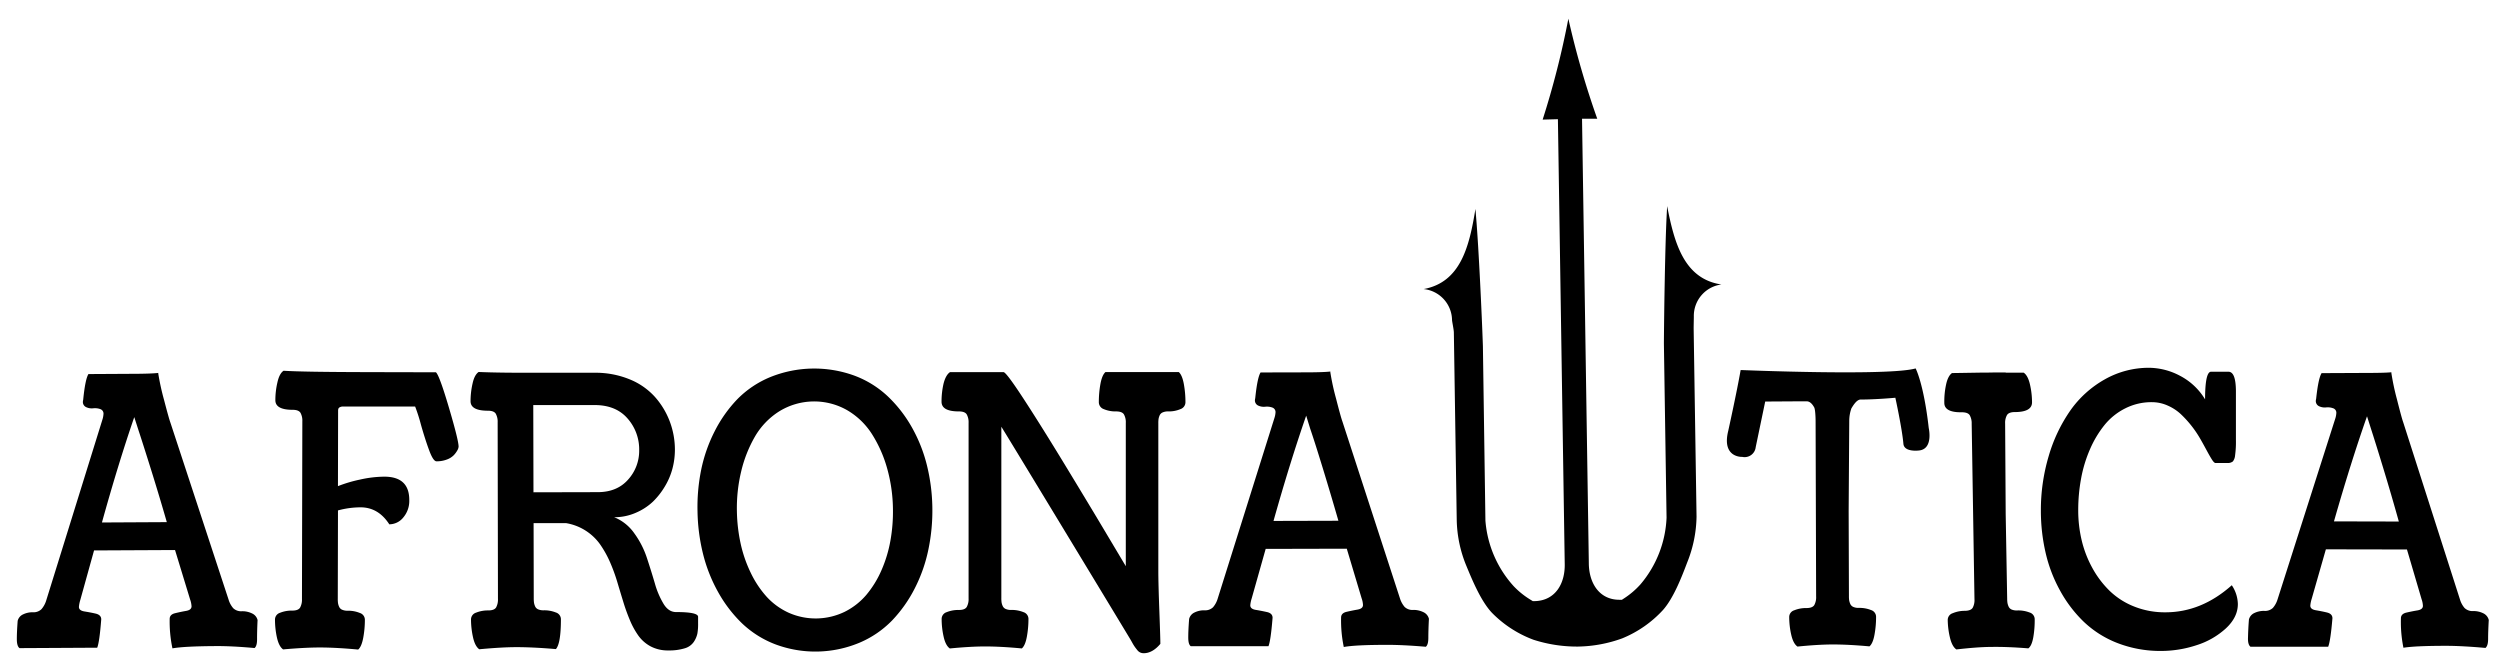 <svg id="Capa_8" class="cls-1" data-name="Capa 1" xmlns="http://www.w3.org/2000/svg" viewBox="0 0 994.67 264"><title>logo-afro</title><path d="M52.52,148.73c5.13,0,8.61-.14,10.45-.35v.29a98.74,98.74,0,0,0,2.3,10.45q1.92,7.38,2.54,9.06l23.13,70.38A9.32,9.32,0,0,0,92.81,242a4.57,4.57,0,0,0,3.51,1.19,8.71,8.71,0,0,1,3.93.86,3.91,3.91,0,0,1,2.23,2.65c-.15,3.12-.21,5.64-.2,7.54s-.33,3.05-1,3.59Q92,257,85.76,257.06q-12.54.07-17.15.9a51.19,51.19,0,0,1-1.1-11.71c0-1.17.71-1.93,2.17-2.28s2.9-.66,4.35-.91,2.18-.86,2.18-1.84a9.7,9.7,0,0,0-.57-2.71l-6-19.67L37.42,219l-5.48,19.74a12.66,12.66,0,0,0-.54,2.72c0,1,.75,1.58,2.22,1.82s3,.52,4.43.85,2.22,1.09,2.23,2.26q-.69,9-1.6,11.31l-16.16.09-14.75.08c-.7-.51-1.06-1.68-1.07-3.48s.1-4.31.33-7.36a3.84,3.84,0,0,1,2.14-2.58A8.53,8.53,0,0,1,13,243.6a4.54,4.54,0,0,0,3.5-1.23A9.45,9.45,0,0,0,18.36,239L40.7,167.1a9.31,9.31,0,0,0,.48-2.41,1.88,1.88,0,0,0-1.3-1.93,6.35,6.35,0,0,0-2.8-.31,5.2,5.2,0,0,1-2.8-.46,2.24,2.24,0,0,1-1.3-2.21,5.2,5.2,0,0,1,.12-.73q.81-8.18,2.09-10.22Zm.9,17.23q-6.36,18.48-12.86,41.92l25.81-.14q-3-10.43-6.26-20.85t-5-15.68Z"/><path d="M112.83,147.51q7.68.5,34.29.55l26.31.06q1.35,1.08,5.19,14.08t3.84,15.52a3.37,3.37,0,0,1-.46,1.4,9.3,9.3,0,0,1-1.42,1.95,7.34,7.34,0,0,1-2.77,1.75,11.18,11.18,0,0,1-4.15.72q-1.29,0-2.91-4.38T167.49,169a69.79,69.79,0,0,0-2.32-7.26l-13.56,0-15,0a2.75,2.75,0,0,0-1.41.29,1.12,1.12,0,0,0-.58.62,2.84,2.84,0,0,0-.1.84l-.06,29.93a54,54,0,0,1,8.82-2.62,45.13,45.13,0,0,1,9.62-1.15q10,0,9.94,9.39a10.15,10.15,0,0,1-2.38,6.84,7.18,7.18,0,0,1-5.57,2.73q-4.35-6.75-11.42-6.76a34.51,34.51,0,0,0-9,1.23l-.08,35.14a12.67,12.67,0,0,0,.09,1.72,5.78,5.78,0,0,0,.43,1.43,2.27,2.27,0,0,0,1.19,1.21,5.22,5.22,0,0,0,2.21.41,12.09,12.09,0,0,1,4.86.89,2.83,2.83,0,0,1,2,2.64,39,39,0,0,1-.66,7.28c-.44,2.32-1.1,3.87-2,4.64-5.86-.55-10.91-.82-15.18-.83q-6,0-14.69.77c-1.1-.78-1.92-2.35-2.45-4.69a33.35,33.35,0,0,1-.78-7.25,2.83,2.83,0,0,1,2-2.63,12.26,12.26,0,0,1,4.85-.87c1.6,0,2.65-.4,3.14-1.2a6.55,6.55,0,0,0,.74-3.4l.15-70.67a6.5,6.5,0,0,0-.73-3.41c-.49-.8-1.53-1.21-3.13-1.21-4.59,0-6.88-1.29-6.87-3.82a31,31,0,0,1,.81-7.06C110.9,149.77,111.72,148.24,112.83,147.51Z"/><path d="M190.44,148q8.12.35,22.62.31l13.06,0,10.36,0a35.63,35.63,0,0,1,14,2.6,27.32,27.32,0,0,1,10.09,7,31.28,31.28,0,0,1,5.9,9.76,31.79,31.79,0,0,1,2.05,11.24,29.45,29.45,0,0,1-.94,7.4,27,27,0,0,1-3,7.14,29.26,29.26,0,0,1-4.81,6.15A23,23,0,0,1,253,204a21.24,21.24,0,0,1-8.63,1.79,18,18,0,0,1,8,6.4,35.31,35.31,0,0,1,5,9.75q1.71,5.18,3.16,10.12a33.09,33.09,0,0,0,3.49,8.21q2,3.27,5,3.25c5.82,0,8.72.62,8.73,1.89v2.7a21.07,21.07,0,0,1-.29,4,9.62,9.62,0,0,1-1.41,3.26,6.53,6.53,0,0,1-3.62,2.57,21,21,0,0,1-6.51.85,14.62,14.62,0,0,1-6.92-1.55,14.31,14.31,0,0,1-4.93-4.23,31.22,31.22,0,0,1-3.42-6.18,74.75,74.75,0,0,1-2.69-7.46c-.81-2.63-1.61-5.29-2.42-8a68.52,68.52,0,0,0-2.9-7.86,41.13,41.13,0,0,0-3.89-6.94,20.84,20.84,0,0,0-13.45-8.42l-13,0,.06,29.93a14.32,14.32,0,0,0,.1,1.72,6.33,6.33,0,0,0,.43,1.42,2.31,2.31,0,0,0,1.21,1.21,5.21,5.21,0,0,0,2.21.39,12.34,12.34,0,0,1,4.86.87,2.83,2.83,0,0,1,2,2.63q0,9.73-2,11.93-9.23-.78-15.8-.77-5.65,0-14.68.84c-1.11-.77-1.94-2.34-2.47-4.67a32.82,32.82,0,0,1-.82-7.25,2.84,2.84,0,0,1,2-2.64,12.44,12.44,0,0,1,4.86-.89c1.59,0,2.64-.4,3.13-1.2a6.57,6.57,0,0,0,.73-3.39L198,168a6.5,6.5,0,0,0-.75-3.39c-.49-.8-1.54-1.2-3.13-1.2-4.59,0-6.89-1.25-6.9-3.78a31.55,31.55,0,0,1,.79-7C188.52,150.27,189.34,148.74,190.44,148Zm21.81,47.87,25.57-.06q7.68,0,12.09-5a17.08,17.08,0,0,0,4.4-11.74,18.55,18.55,0,0,0-4.67-12.62q-4.65-5.31-13.13-5.29l-24.34,0Z"/><path d="M341.93,255.73a45.46,45.46,0,0,1-33.43.63A39.78,39.78,0,0,1,295.22,248a53.3,53.3,0,0,1-9.55-12.52,61.4,61.4,0,0,1-6-15.29,75.16,75.16,0,0,1-2.15-16.68A74.32,74.32,0,0,1,279,186.8a60.25,60.25,0,0,1,5.4-15.32,52.59,52.59,0,0,1,9-12.69,39.43,39.43,0,0,1,13-8.73,46.69,46.69,0,0,1,33.48-.63,39.43,39.43,0,0,1,13.32,8.24A52.47,52.47,0,0,1,362.79,170a60.12,60.12,0,0,1,6,15.11,74.75,74.75,0,0,1,2.16,16.61,75.87,75.87,0,0,1-1.54,16.75A60.68,60.68,0,0,1,364,234a53.72,53.72,0,0,1-9.07,12.87A39.77,39.77,0,0,1,341.93,255.73Zm-28.07-11.91a26.46,26.46,0,0,0,22.24-.42,27.19,27.19,0,0,0,8.61-6.75,40.05,40.05,0,0,0,6-9.77,51.88,51.88,0,0,0,3.56-11.78,65.64,65.64,0,0,0,1-12.79A62.39,62.39,0,0,0,353,186.48a51.19,51.19,0,0,0-6-13.65,29.09,29.09,0,0,0-10-9.66,26.48,26.48,0,0,0-27,.51,29.12,29.12,0,0,0-9.62,10,51.23,51.23,0,0,0-5.48,13.86,62.35,62.35,0,0,0-1.71,15.92,65.67,65.67,0,0,0,1.47,12.74,52,52,0,0,0,4,11.63A40.14,40.14,0,0,0,305,237.4,27,27,0,0,0,313.86,243.82Z"/><path d="M378,148.05h21.26q1.05,0,7.81,10.34t16.4,26.17q9.63,15.85,14.91,24.71l9.54,16,0-57a6.37,6.37,0,0,0-.74-3.38c-.49-.8-1.53-1.2-3.13-1.2a11.91,11.91,0,0,1-4.86-.9,2.92,2.92,0,0,1-2-2.71,40.43,40.43,0,0,1,.64-7.34c.43-2.34,1.1-3.9,2-4.71H469q1.35,1.2,2,4.7a40.41,40.41,0,0,1,.65,7.34,2.89,2.89,0,0,1-2,2.71,11.74,11.74,0,0,1-4.86.91,5.2,5.2,0,0,0-2.21.4,2.25,2.25,0,0,0-1.2,1.19,5.85,5.85,0,0,0-.43,1.42,12.51,12.51,0,0,0-.09,1.71l0,58.76q0,5,.41,16t.4,13q-3.13,3.72-6.64,3.72a3.22,3.22,0,0,1-1.38-.29,3.27,3.27,0,0,1-1.2-1c-.37-.46-.66-.84-.89-1.16a15.94,15.94,0,0,1-1-1.6c-.41-.74-.72-1.29-.93-1.63q-5.6-9.3-28.42-46.93t-22.81-37.48l0,68.13a12.77,12.77,0,0,0,.09,1.72,5.72,5.72,0,0,0,.43,1.42,2.32,2.32,0,0,0,1.2,1.21,5.23,5.23,0,0,0,2.21.4,12.27,12.27,0,0,1,4.86.87,2.82,2.82,0,0,1,2,2.61,39.49,39.49,0,0,1-.64,7.19q-.64,3.48-2,4.64-8.36-.79-14.57-.79-5.83,0-14.07.8-1.67-1.15-2.46-4.64a32.12,32.12,0,0,1-.8-7.18,2.82,2.82,0,0,1,2-2.62,12.22,12.22,0,0,1,4.85-.87c1.6,0,2.64-.4,3.13-1.2a6.39,6.39,0,0,0,.74-3.36l0-69.89a6.39,6.39,0,0,0-.74-3.36c-.49-.8-1.54-1.19-3.14-1.19q-6.88,0-6.88-3.86a31.87,31.87,0,0,1,.79-7.16Q376.29,149.17,378,148.05Z"/><path d="M518.85,148.15q7.68,0,10.45-.33v.3a94,94,0,0,0,2.27,10.45q1.89,7.38,2.51,9.06L557,238.08a9.61,9.61,0,0,0,1.86,3.4,4.52,4.52,0,0,0,3.5,1.19,8.73,8.73,0,0,1,3.94.88,3.93,3.93,0,0,1,2.22,2.65c-.16,3.13-.23,5.64-.23,7.54s-.34,3.05-1,3.59q-9.22-.78-15.49-.76-12.54,0-17.15.85a51.53,51.53,0,0,1-1.07-11.71c0-1.18.72-1.94,2.17-2.28s2.91-.64,4.36-.89,2.18-.86,2.18-1.84a9.22,9.22,0,0,0-.56-2.71l-5.89-19.68-32.27.08L498,238.12a12.2,12.2,0,0,0-.55,2.71c0,1,.75,1.59,2.22,1.83s2.95.53,4.43.86,2.21,1.1,2.22,2.27q-.72,9-1.63,11.31l-16.16,0-14.76,0c-.7-.52-1-1.68-1-3.49s.11-4.3.35-7.35a3.83,3.83,0,0,1,2.14-2.57,8.6,8.6,0,0,1,3.87-.87,4.54,4.54,0,0,0,3.5-1.21,9.36,9.36,0,0,0,1.84-3.4L507,166.48a9,9,0,0,0,.49-2.41,1.89,1.89,0,0,0-1.3-1.93,6.31,6.31,0,0,0-2.8-.32,5.22,5.22,0,0,1-2.8-.46,2.24,2.24,0,0,1-1.29-2.22,5.2,5.2,0,0,1,.12-.73q.84-8.17,2.12-10.22Zm.84,17.23q-6.41,18.45-13,41.88l25.82-.07q-3-10.42-6.2-20.87t-5-15.69Z"/><path d="M886.59,184.22h-5.1c-.37,0-.84-.45-1.42-1.36s-1.24-2.06-2-3.47-1.62-3-2.61-4.72a42.77,42.77,0,0,0-3.47-5.16,43.49,43.49,0,0,0-4.25-4.68,18.59,18.59,0,0,0-5.29-3.47,15.35,15.35,0,0,0-6.3-1.35,23.06,23.06,0,0,0-10.57,2.46,25.07,25.07,0,0,0-8.23,6.59,41.69,41.69,0,0,0-5.8,9.66A52.67,52.67,0,0,0,828,190.39,68.93,68.93,0,0,0,826.86,203a51.7,51.7,0,0,0,1.38,12,43.77,43.77,0,0,0,4.25,11,38.53,38.53,0,0,0,6.89,9.1,29.69,29.69,0,0,0,9.74,6.22,32.87,32.87,0,0,0,12.42,2.3q14.33,0,26.42-10.77a13.94,13.94,0,0,1,2.41,7.46q0,5.28-4.76,9.7a31.14,31.14,0,0,1-11.71,6.7,45,45,0,0,1-14,2.28,47.19,47.19,0,0,1-17.43-3.14A40.7,40.7,0,0,1,829,247.32a51.52,51.52,0,0,1-9.44-12.48,57.58,57.58,0,0,1-5.72-15.1A74,74,0,0,1,812,203.28a75.42,75.42,0,0,1,3.13-21.89,62,62,0,0,1,8.65-18.15,41.74,41.74,0,0,1,13.7-12.33,35.54,35.54,0,0,1,17.64-4.58,26.67,26.67,0,0,1,12.21,3.17,25.23,25.23,0,0,1,10,9.4q0-11,2.39-11h6.88c2,0,2.95,2.54,3,7.61v19.54a39,39,0,0,1-.33,6.11,4.61,4.61,0,0,1-.86,2.41A3.15,3.15,0,0,1,886.59,184.22Z"/><path d="M941,148.38c5.12,0,8.61-.08,10.45-.27v.29a95.83,95.83,0,0,0,2.22,10.47q1.86,7.4,2.47,9.07l22.6,70.56a9.35,9.35,0,0,0,1.83,3.4,4.58,4.58,0,0,0,3.51,1.22A8.73,8.73,0,0,1,988,244a4,4,0,0,1,2.2,2.67q-.26,4.68-.26,7.53c0,1.86-.35,3-1.05,3.59q-9.21-.82-15.49-.84-12.54,0-17.15.77a51.45,51.45,0,0,1-1-11.72c0-1.17.73-1.93,2.19-2.27s2.91-.63,4.37-.87S964,242,964,241.05a9.09,9.09,0,0,0-.55-2.71l-5.8-19.72-32.26-.06-5.64,19.69a12.31,12.31,0,0,0-.55,2.71c0,1,.73,1.59,2.2,1.84s3,.54,4.43.89S928,244.79,928,246q-.76,9-1.69,11.31l-16.16,0-14.75,0c-.7-.52-1.05-1.69-1-3.5s.13-4.3.38-7.34a3.85,3.85,0,0,1,2.16-2.57,8.73,8.73,0,0,1,3.87-.85,4.53,4.53,0,0,0,3.51-1.19,9.46,9.46,0,0,0,1.85-3.39l22.89-71.7a9,9,0,0,0,.49-2.41,1.85,1.85,0,0,0-1.28-1.93,6.19,6.19,0,0,0-2.8-.33,5.3,5.3,0,0,1-2.8-.48,2.27,2.27,0,0,1-1.28-2.23,4.41,4.41,0,0,1,.13-.73q.87-8.16,2.17-10.2Zm.76,17.24Q935.3,184,928.61,207.44l25.81.06q-2.92-10.45-6.1-20.91t-4.89-15.71Z"/><path d="M809,253.45a39.53,39.53,0,0,0,.54-7.19,2.82,2.82,0,0,0-2.07-2.58,12.26,12.26,0,0,0-4.87-.8,5.14,5.14,0,0,1-2.22-.36,2.33,2.33,0,0,1-1.22-1.19,6.34,6.34,0,0,1-.45-1.42,12,12,0,0,1-.12-1.72L798,204.54l-.22-36a6.35,6.35,0,0,1,.72-3.37c.48-.8,1.53-1.21,3.12-1.22,4.59,0,6.88-1.32,6.86-3.9a31.92,31.92,0,0,0-.84-7.16q-.82-3.51-2.49-4.62l-3.41,0-3.67,0a.48.48,0,0,0-.16-.08h-.74l-3.5,0-3.43.06h-2.11v0l-3.74.06-4.34.07-3.41.05c-1.09.76-1.89,2.32-2.38,4.68a31.93,31.93,0,0,0-.68,7.17c0,2.58,2.35,3.82,6.94,3.75q2.4,0,3.15,1.14a6.45,6.45,0,0,1,.8,3.36l1.11,69.88a6.42,6.42,0,0,1-.69,3.37c-.48.81-1.52,1.22-3.11,1.25a12.27,12.27,0,0,0-4.84.94,2.82,2.82,0,0,0-2,2.65,32.07,32.07,0,0,0,.91,7.17c.57,2.31,1.41,3.85,2.53,4.6,5.49-.62,10.17-1,14.07-1q6.19-.1,14.57.57Q808.39,256.94,809,253.45Z"/><path d="M745.8,252.52a38.62,38.62,0,0,0,.63-7.19,2.83,2.83,0,0,0-2-2.61,12.46,12.46,0,0,0-4.86-.86,5.09,5.09,0,0,1-2.21-.39,2.31,2.31,0,0,1-1.2-1.2,6.32,6.32,0,0,1-.44-1.43,12.57,12.57,0,0,1-.09-1.72l-.11-33.66.24-36a14.86,14.86,0,0,1,.86-5c.5-.79,1.89-3.29,3.48-3.49h0c6.31,0,14-.72,14-.72s2.68,12.24,3.2,18.3c.3,3.55,6.41,2.66,6.41,2.66,5.55-.76,3.68-8.87,3.68-8.87-2-17.74-5.22-23.76-5.22-23.76-10.67,3.09-69.62.64-69.62.64-1.51,8.72-4.95,24.26-4.95,24.26-2.64,10.73,5.58,10.3,5.58,10.3a4.44,4.44,0,0,0,5.36-3.88l3.78-18.14,14.31-.09h2.16c1.59,0,2.54,1.59,3,2.38s.57,4,.58,5.42l.21,69.89a6.46,6.46,0,0,1-.73,3.37c-.49.79-1.53,1.19-3.13,1.2a12.21,12.21,0,0,0-4.85.89,2.79,2.79,0,0,0-2,2.62,32.19,32.19,0,0,0,.82,7.18q.81,3.48,2.47,4.63,8.24-.83,14.07-.84,6.21,0,14.57.76Q745.17,256,745.8,252.52Z"/><path d="M684.89,113.19C670,110.94,666.17,96.69,663.3,82c-.07,1.31-.13,2.62-.2,3.93-.61,12.18-1,37.59-1.09,50.73L663.07,206a43.76,43.76,0,0,1-10.35,26.46,32.3,32.3,0,0,1-6.54,5.6l-.87.57h-1c-8,0-12.15-6.64-12.17-14.64l-2.7-176.74,6.06,0A344.37,344.37,0,0,1,624,7.44a341.74,341.74,0,0,1-10.23,40.15l6.07-.17,2.71,176.74c.23,8-3.71,14.71-11.72,15l-1,0-.89-.55a32.39,32.39,0,0,1-6.71-5.4A43.87,43.87,0,0,1,591,207.14L590,137.71c-.45-13.12-1.66-38.51-2.65-50.67-.1-1.31-.21-2.61-.32-3.92-2.41,14.82-5.82,29.18-20.62,31.89a12.59,12.59,0,0,1,11.31,12.31c0,.55.69,3.72.72,4.89l1.15,74.8a50.07,50.07,0,0,0,3.81,18.08c2.39,5.77,5.79,14,10.12,18.64a45.27,45.27,0,0,0,16.62,10.81,56.43,56.43,0,0,0,17.75,2.71,53.86,53.86,0,0,0,17.5-3.25,45.24,45.24,0,0,0,16.28-11.32c4.18-4.73,7.42-13.09,9.63-18.94A50.69,50.69,0,0,0,675,205.55l-1.15-74.81c0-1.16.08-4.35.07-4.89A12.6,12.6,0,0,1,684.89,113.19Z"/></svg>